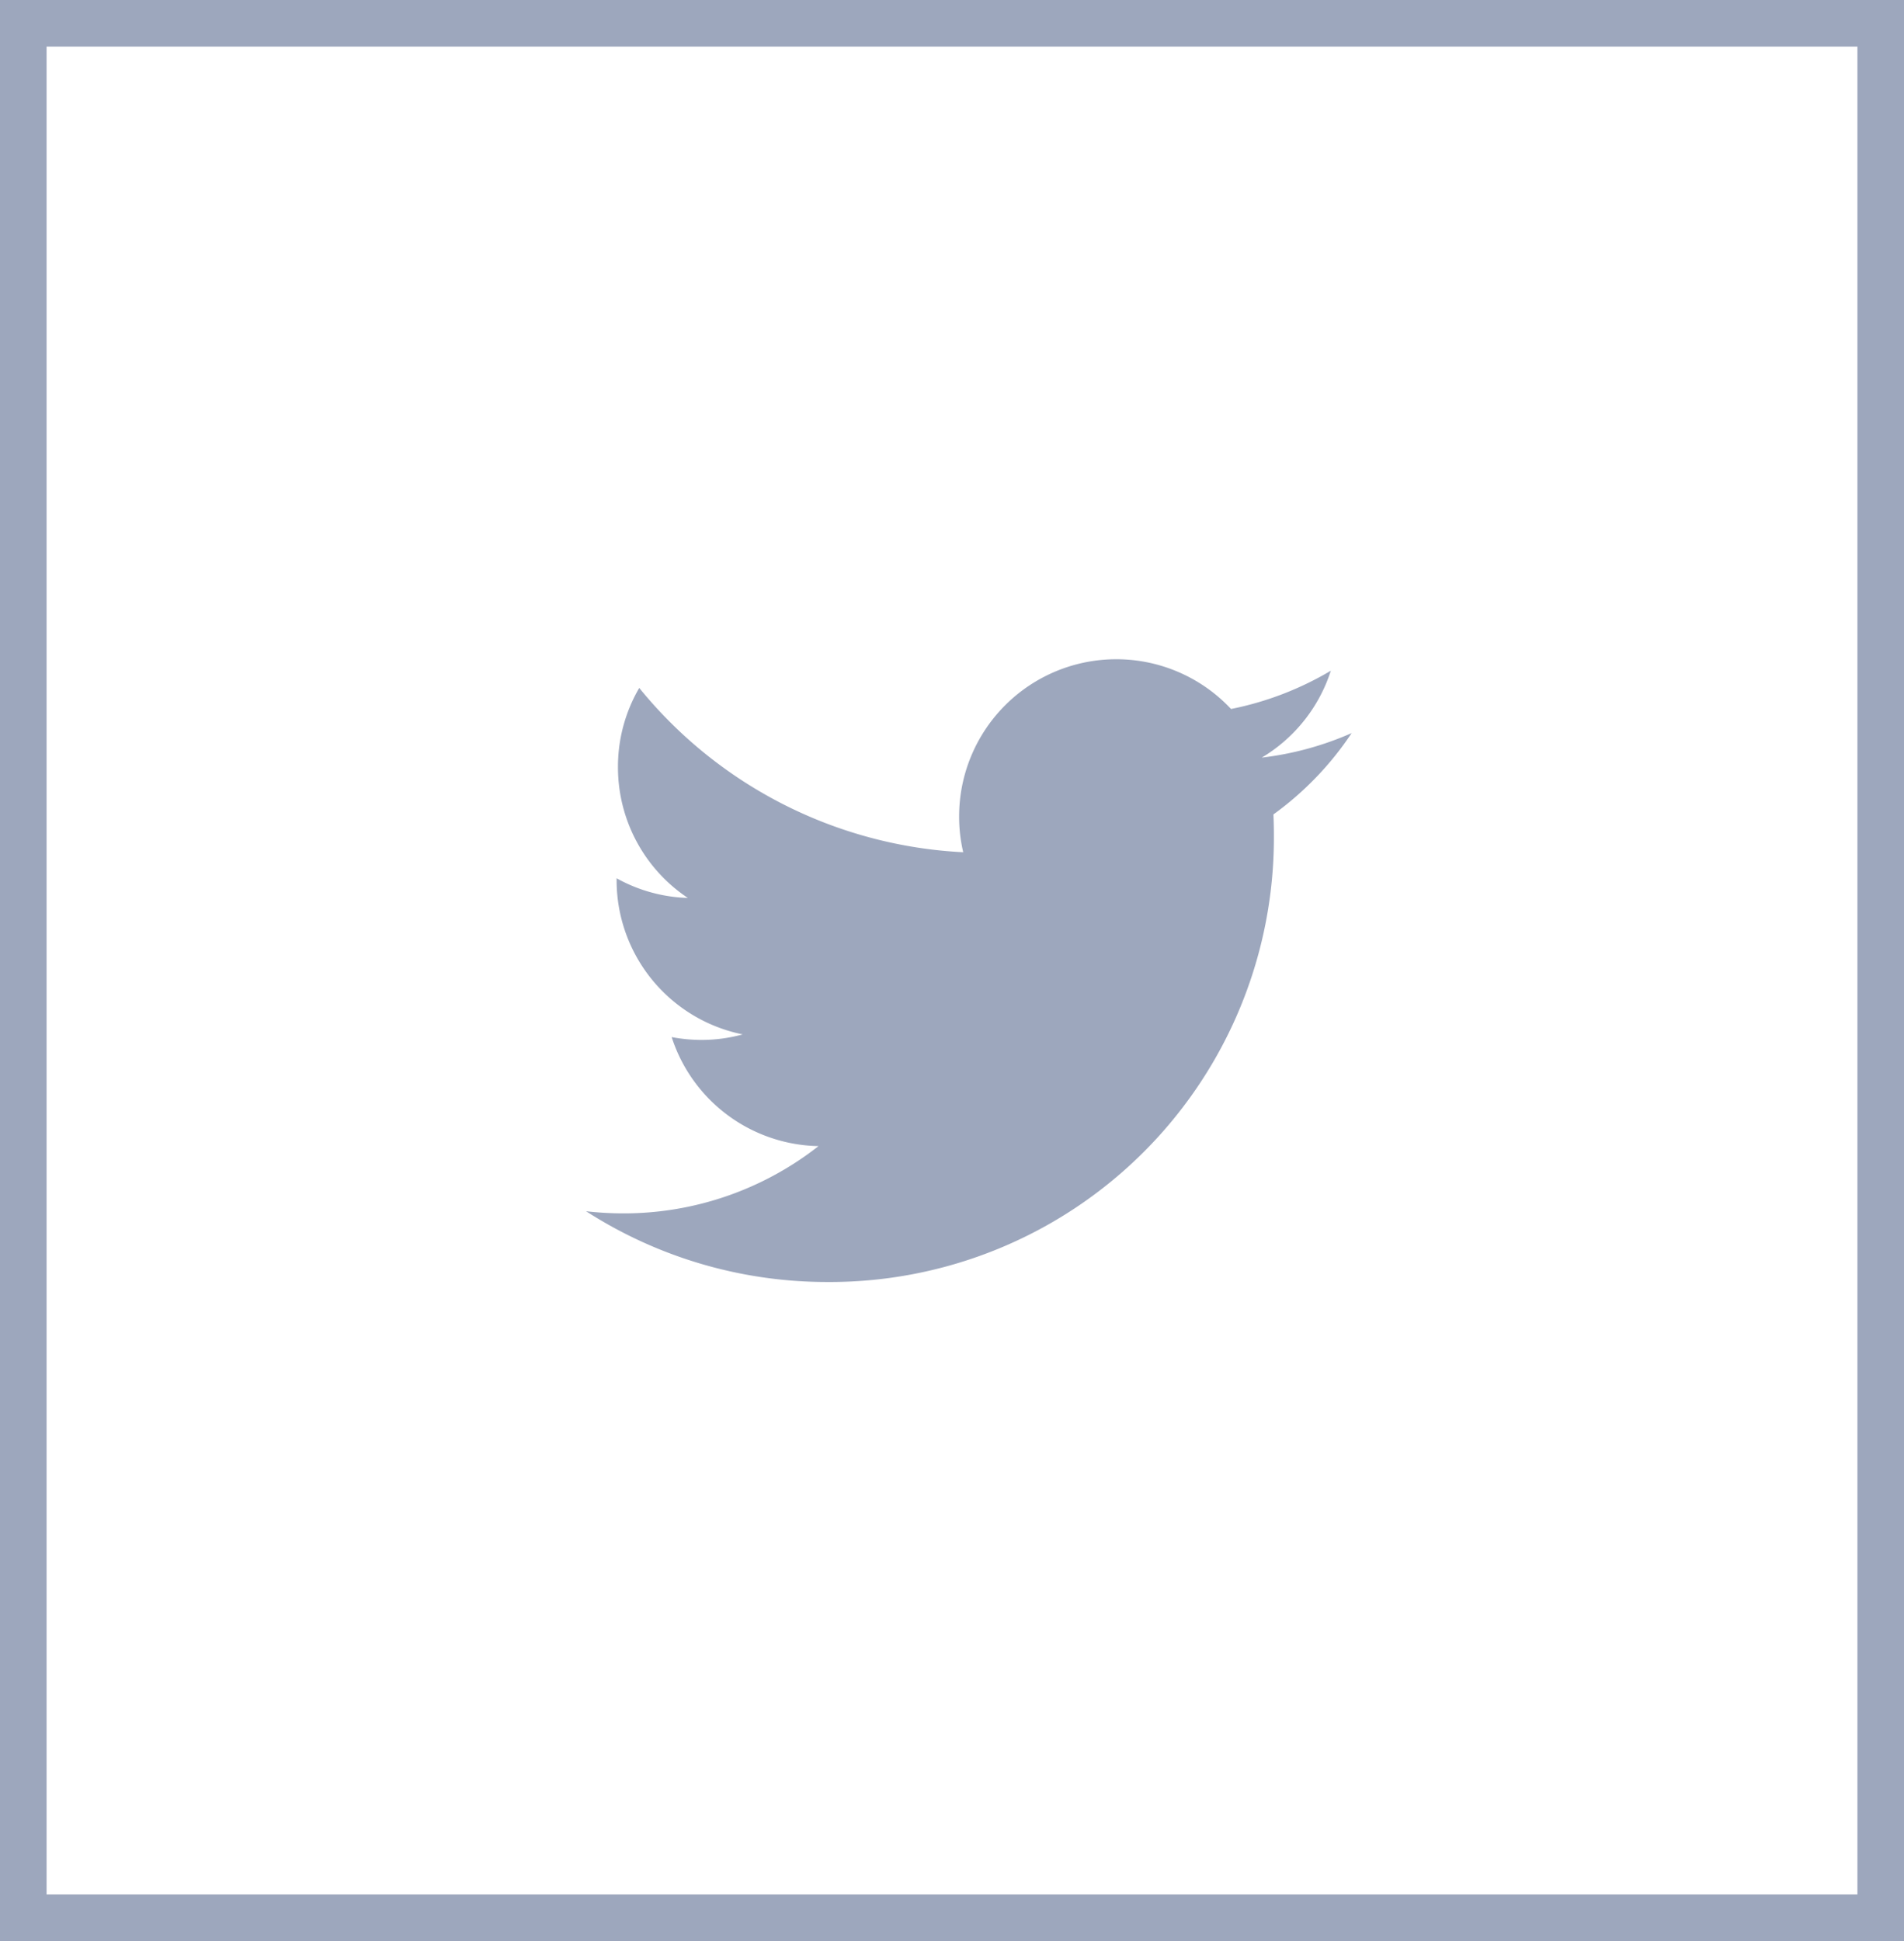 <svg id="Social_Twitter" data-name="Social Twitter" xmlns="http://www.w3.org/2000/svg" width="40.88" height="41.666" viewBox="0 0 40.88 41.666">
  <path id="Path_237" data-name="Path 237" d="M2.222.214A6.735,6.735,0,0,1,.284.744,3.375,3.375,0,0,0,1.768-1.122,6.8,6.8,0,0,1-.375-.3,3.373,3.373,0,0,0-2.839-1.368,3.374,3.374,0,0,0-6.213,2.006a3.315,3.315,0,0,0,.088.769A9.584,9.584,0,0,1-13.081-.752a3.351,3.351,0,0,0-.457,1.7,3.37,3.37,0,0,0,1.5,2.808,3.357,3.357,0,0,1-1.529-.422v.042a3.377,3.377,0,0,0,2.707,3.309,3.354,3.354,0,0,1-.889.119,3.488,3.488,0,0,1-.636-.061A3.379,3.379,0,0,0-9.232,9.083a6.773,6.773,0,0,1-4.191,1.444,7.127,7.127,0,0,1-.8-.046A9.564,9.564,0,0,0-9.055,12a9.536,9.536,0,0,0,9.6-9.6q0-.22-.01-.437A6.794,6.794,0,0,0,2.219.211Z" transform="translate(26.806 15.519)" fill="#9da7bd"/>
  <g id="Rectangle_64" data-name="Rectangle 64" transform="translate(0)" fill="none" stroke="#9da7bd" stroke-width="1">
    <rect width="40.88" height="41.666" stroke="none"/>
    <rect x="0.5" y="0.5" width="39.88" height="40.666" fill="none"/>
  </g>
</svg>
